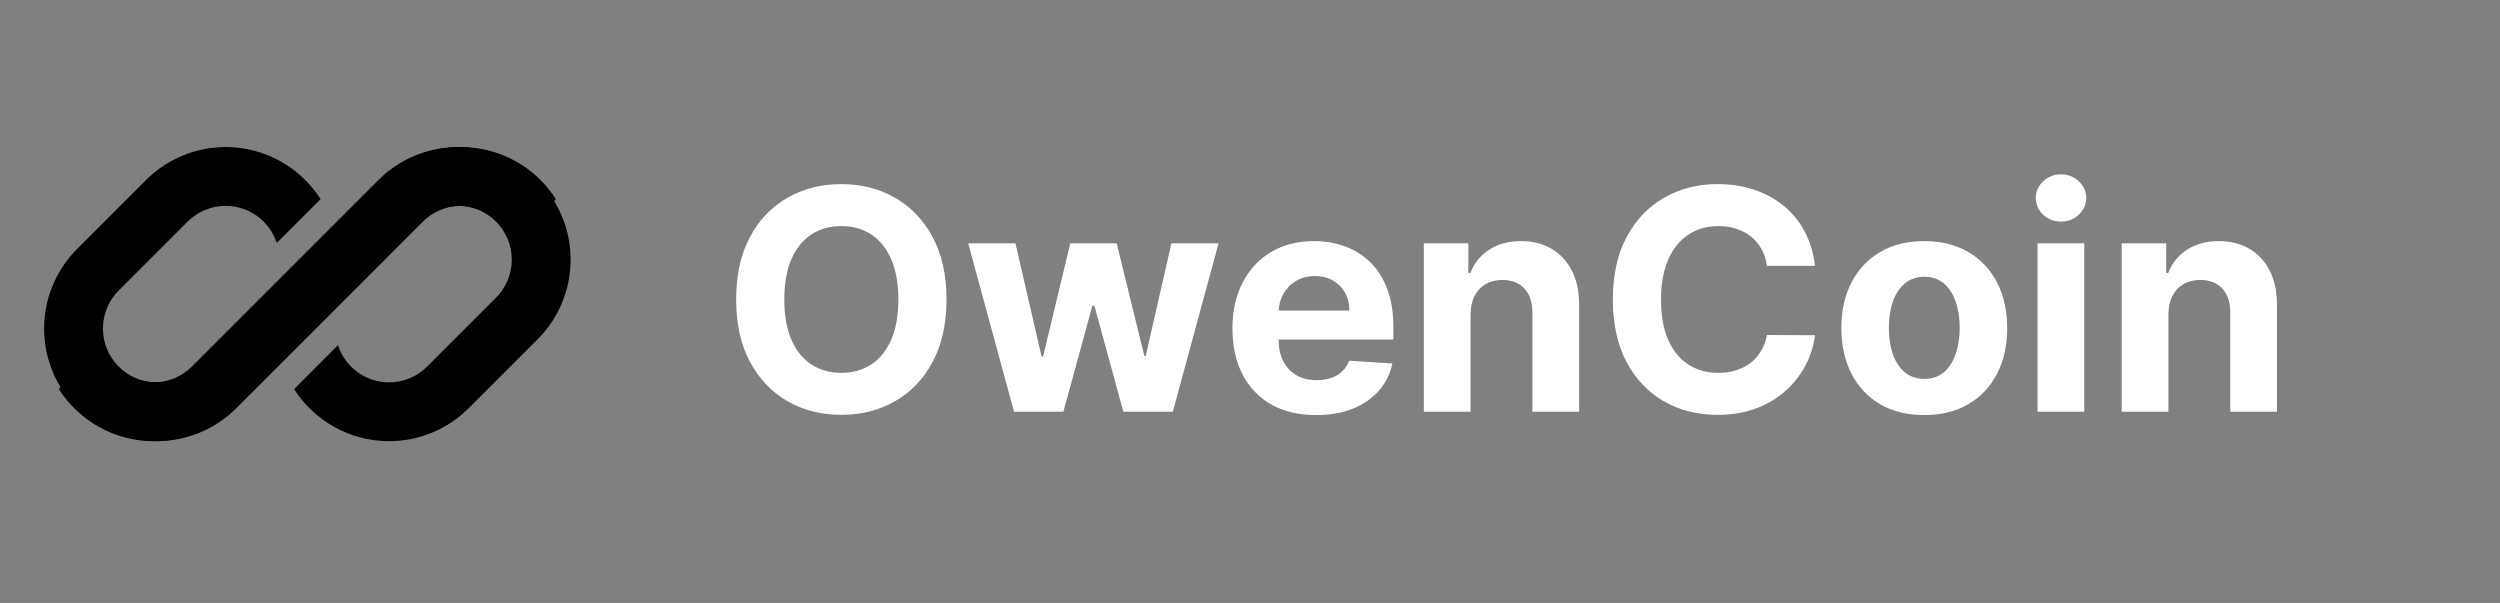 <svg width="170" height="41" viewBox="0 0 170 41" fill="none" xmlns="http://www.w3.org/2000/svg">
<rect x="0" y="0" width="170" height="41" fill="#808080" stroke="none"/>
<path d="M64.362 20.364C64.362 22.029 64.046 23.446 63.415 24.614C62.789 25.783 61.934 26.675 60.85 27.291C59.771 27.903 58.558 28.209 57.211 28.209C55.853 28.209 54.635 27.901 53.556 27.284C52.478 26.668 51.625 25.775 50.999 24.607C50.372 23.439 50.059 22.024 50.059 20.364C50.059 18.698 50.372 17.281 50.999 16.113C51.625 14.945 52.478 14.055 53.556 13.443C54.635 12.827 55.853 12.518 57.211 12.518C58.558 12.518 59.771 12.827 60.85 13.443C61.934 14.055 62.789 14.945 63.415 16.113C64.046 17.281 64.362 18.698 64.362 20.364ZM61.088 20.364C61.088 19.285 60.927 18.375 60.604 17.634C60.285 16.893 59.836 16.332 59.254 15.949C58.672 15.566 57.991 15.375 57.211 15.375C56.43 15.375 55.749 15.566 55.167 15.949C54.586 16.332 54.133 16.893 53.81 17.634C53.492 18.375 53.333 19.285 53.333 20.364C53.333 21.442 53.492 22.352 53.81 23.093C54.133 23.834 54.586 24.396 55.167 24.778C55.749 25.161 56.43 25.353 57.211 25.353C57.991 25.353 58.672 25.161 59.254 24.778C59.836 24.396 60.285 23.834 60.604 23.093C60.927 22.352 61.088 21.442 61.088 20.364ZM68.954 28L65.837 16.546H69.051L70.826 24.241H70.93L72.78 16.546H75.934L77.814 24.197H77.91L79.656 16.546H82.862L79.752 28H76.389L74.42 20.796H74.279L72.31 28H68.954ZM89.49 28.224C88.312 28.224 87.297 27.985 86.447 27.508C85.602 27.026 84.951 26.345 84.493 25.465C84.036 24.579 83.807 23.533 83.807 22.325C83.807 21.147 84.036 20.113 84.493 19.223C84.951 18.333 85.595 17.639 86.425 17.142C87.26 16.645 88.24 16.396 89.363 16.396C90.119 16.396 90.822 16.518 91.474 16.762C92.13 17 92.701 17.361 93.189 17.843C93.681 18.325 94.064 18.932 94.337 19.663C94.611 20.389 94.747 21.239 94.747 22.213V23.086H85.075V21.117H91.757C91.757 20.659 91.657 20.254 91.459 19.901C91.26 19.548 90.984 19.272 90.631 19.073C90.283 18.87 89.878 18.768 89.415 18.768C88.933 18.768 88.505 18.88 88.133 19.103C87.765 19.322 87.476 19.618 87.268 19.991C87.059 20.359 86.952 20.769 86.947 21.221V23.093C86.947 23.66 87.051 24.149 87.26 24.562C87.474 24.975 87.775 25.293 88.162 25.517C88.55 25.74 89.01 25.852 89.542 25.852C89.895 25.852 90.218 25.803 90.511 25.703C90.805 25.604 91.056 25.454 91.265 25.256C91.474 25.057 91.633 24.813 91.742 24.525L94.68 24.719C94.531 25.425 94.225 26.041 93.763 26.568C93.306 27.09 92.714 27.498 91.988 27.791C91.267 28.079 90.434 28.224 89.49 28.224ZM99.997 21.378V28H96.82V16.546H99.848V18.566H99.982C100.236 17.9 100.661 17.373 101.258 16.985C101.854 16.593 102.578 16.396 103.428 16.396C104.223 16.396 104.917 16.57 105.508 16.918C106.1 17.266 106.56 17.764 106.888 18.41C107.216 19.051 107.38 19.817 107.38 20.707V28H104.203V21.273C104.208 20.572 104.029 20.026 103.666 19.633C103.303 19.235 102.804 19.036 102.167 19.036C101.74 19.036 101.362 19.128 101.034 19.312C100.711 19.496 100.457 19.765 100.273 20.117C100.094 20.466 100.002 20.886 99.997 21.378ZM123.419 18.074H120.153C120.093 17.652 119.971 17.276 119.787 16.948C119.603 16.615 119.367 16.332 119.079 16.098C118.791 15.864 118.457 15.685 118.08 15.561C117.707 15.437 117.302 15.375 116.864 15.375C116.074 15.375 115.385 15.571 114.798 15.964C114.212 16.352 113.757 16.918 113.434 17.664C113.111 18.405 112.949 19.305 112.949 20.364C112.949 21.452 113.111 22.367 113.434 23.108C113.762 23.849 114.219 24.408 114.806 24.786C115.392 25.164 116.071 25.353 116.842 25.353C117.274 25.353 117.674 25.296 118.042 25.181C118.415 25.067 118.746 24.9 119.034 24.681C119.323 24.458 119.561 24.187 119.75 23.869C119.944 23.55 120.078 23.188 120.153 22.78L123.419 22.795C123.335 23.496 123.123 24.172 122.785 24.823C122.452 25.47 122.002 26.049 121.435 26.561C120.874 27.068 120.203 27.471 119.422 27.769C118.646 28.062 117.769 28.209 116.79 28.209C115.427 28.209 114.209 27.901 113.135 27.284C112.066 26.668 111.221 25.775 110.6 24.607C109.983 23.439 109.675 22.024 109.675 20.364C109.675 18.698 109.988 17.281 110.615 16.113C111.241 14.945 112.091 14.055 113.165 13.443C114.239 12.827 115.447 12.518 116.79 12.518C117.674 12.518 118.495 12.643 119.25 12.891C120.011 13.14 120.685 13.503 121.271 13.98C121.858 14.452 122.335 15.032 122.703 15.718C123.076 16.404 123.315 17.189 123.419 18.074ZM130.85 28.224C129.692 28.224 128.69 27.978 127.845 27.485C127.005 26.988 126.356 26.297 125.899 25.412C125.441 24.522 125.213 23.491 125.213 22.317C125.213 21.134 125.441 20.1 125.899 19.215C126.356 18.325 127.005 17.634 127.845 17.142C128.69 16.645 129.692 16.396 130.85 16.396C132.009 16.396 133.008 16.645 133.848 17.142C134.693 17.634 135.345 18.325 135.802 19.215C136.259 20.1 136.488 21.134 136.488 22.317C136.488 23.491 136.259 24.522 135.802 25.412C135.345 26.297 134.693 26.988 133.848 27.485C133.008 27.978 132.009 28.224 130.85 28.224ZM130.865 25.763C131.392 25.763 131.832 25.614 132.185 25.315C132.538 25.012 132.804 24.599 132.983 24.077C133.167 23.555 133.259 22.961 133.259 22.295C133.259 21.629 133.167 21.035 132.983 20.513C132.804 19.991 132.538 19.578 132.185 19.275C131.832 18.972 131.392 18.82 130.865 18.82C130.333 18.82 129.886 18.972 129.523 19.275C129.165 19.578 128.894 19.991 128.71 20.513C128.531 21.035 128.442 21.629 128.442 22.295C128.442 22.961 128.531 23.555 128.71 24.077C128.894 24.599 129.165 25.012 129.523 25.315C129.886 25.614 130.333 25.763 130.865 25.763ZM138.554 28V16.546H141.731V28H138.554ZM140.15 15.069C139.677 15.069 139.272 14.912 138.934 14.599C138.601 14.281 138.435 13.901 138.435 13.458C138.435 13.021 138.601 12.645 138.934 12.332C139.272 12.014 139.677 11.855 140.15 11.855C140.622 11.855 141.025 12.014 141.358 12.332C141.696 12.645 141.865 13.021 141.865 13.458C141.865 13.901 141.696 14.281 141.358 14.599C141.025 14.912 140.622 15.069 140.15 15.069ZM147.452 21.378V28H144.276V16.546H147.303V18.566H147.438C147.691 17.9 148.116 17.373 148.713 16.985C149.309 16.593 150.033 16.396 150.883 16.396C151.678 16.396 152.372 16.57 152.963 16.918C153.555 17.266 154.015 17.764 154.343 18.41C154.671 19.051 154.835 19.817 154.835 20.707V28H151.658V21.273C151.663 20.572 151.484 20.026 151.121 19.633C150.759 19.235 150.259 19.036 149.623 19.036C149.195 19.036 148.817 19.128 148.489 19.312C148.166 19.496 147.912 19.765 147.728 20.117C147.549 20.466 147.457 20.886 147.452 21.378Z" fill="white" style="fill:white;fill-opacity:1;"/>
<g clip-path="url(#clip0_1951_4)">
<path d="M15.343 10C13.312 10 11.365 10.807 9.929 12.243L5.243 16.929C3.807 18.365 3 20.312 3 22.343C3 26.572 6.428 30 10.657 30C12.688 30 14.635 29.193 16.071 27.757L19.313 24.516C19.313 24.516 19.313 24.516 19.313 24.516L28.757 15.071C29.443 14.385 30.373 14 31.343 14C32.967 14 34.343 15.058 34.821 16.523L37.801 13.542C36.442 11.412 34.057 10 31.343 10C29.312 10 27.365 10.807 25.929 12.243L13.243 24.929C12.557 25.615 11.627 26 10.657 26C8.637 26 7 24.363 7 22.343C7 21.373 7.385 20.443 8.071 19.757L12.757 15.071C13.443 14.385 14.373 14 15.343 14C16.967 14 18.343 15.058 18.821 16.523L21.802 13.542C20.442 11.412 18.057 10 15.343 10Z" fill="#6161D6" style="fill:#6161D6;fill:color(display-p3 0.379 0.379 0.84);fill-opacity:1;"/>
<path d="M13.044 24.929C12.358 25.615 11.428 26 10.458 26C8.835 26 7.458 24.942 6.981 23.478L4 26.459C5.36 28.588 7.744 30 10.458 30C12.489 30 14.436 29.193 15.872 27.757L28.558 15.071C29.244 14.385 30.174 14 31.144 14C33.164 14 34.801 15.637 34.801 17.657C34.801 18.627 34.416 19.557 33.73 20.243L29.044 24.929C28.358 25.615 27.428 26 26.458 26C24.834 26 23.458 24.942 22.98 23.477L20 26.458C21.36 28.588 23.744 30 26.458 30C28.489 30 30.436 29.193 31.872 27.757L36.559 23.071C37.995 21.635 38.801 19.688 38.801 17.657C38.801 13.428 35.373 10 31.144 10C29.114 10 27.166 10.807 25.73 12.243L13.044 24.929Z" fill="#6161D6" style="fill:#6161D6;fill:color(display-p3 0.379 0.379 0.84);fill-opacity:1;"/>
</g>
<defs>
<clipPath id="clip0_1951_4">
<rect width="36" height="20" fill="white" style="fill:white;fill-opacity:1;" transform="translate(3 10)"/>
</clipPath>
</defs>
</svg>
